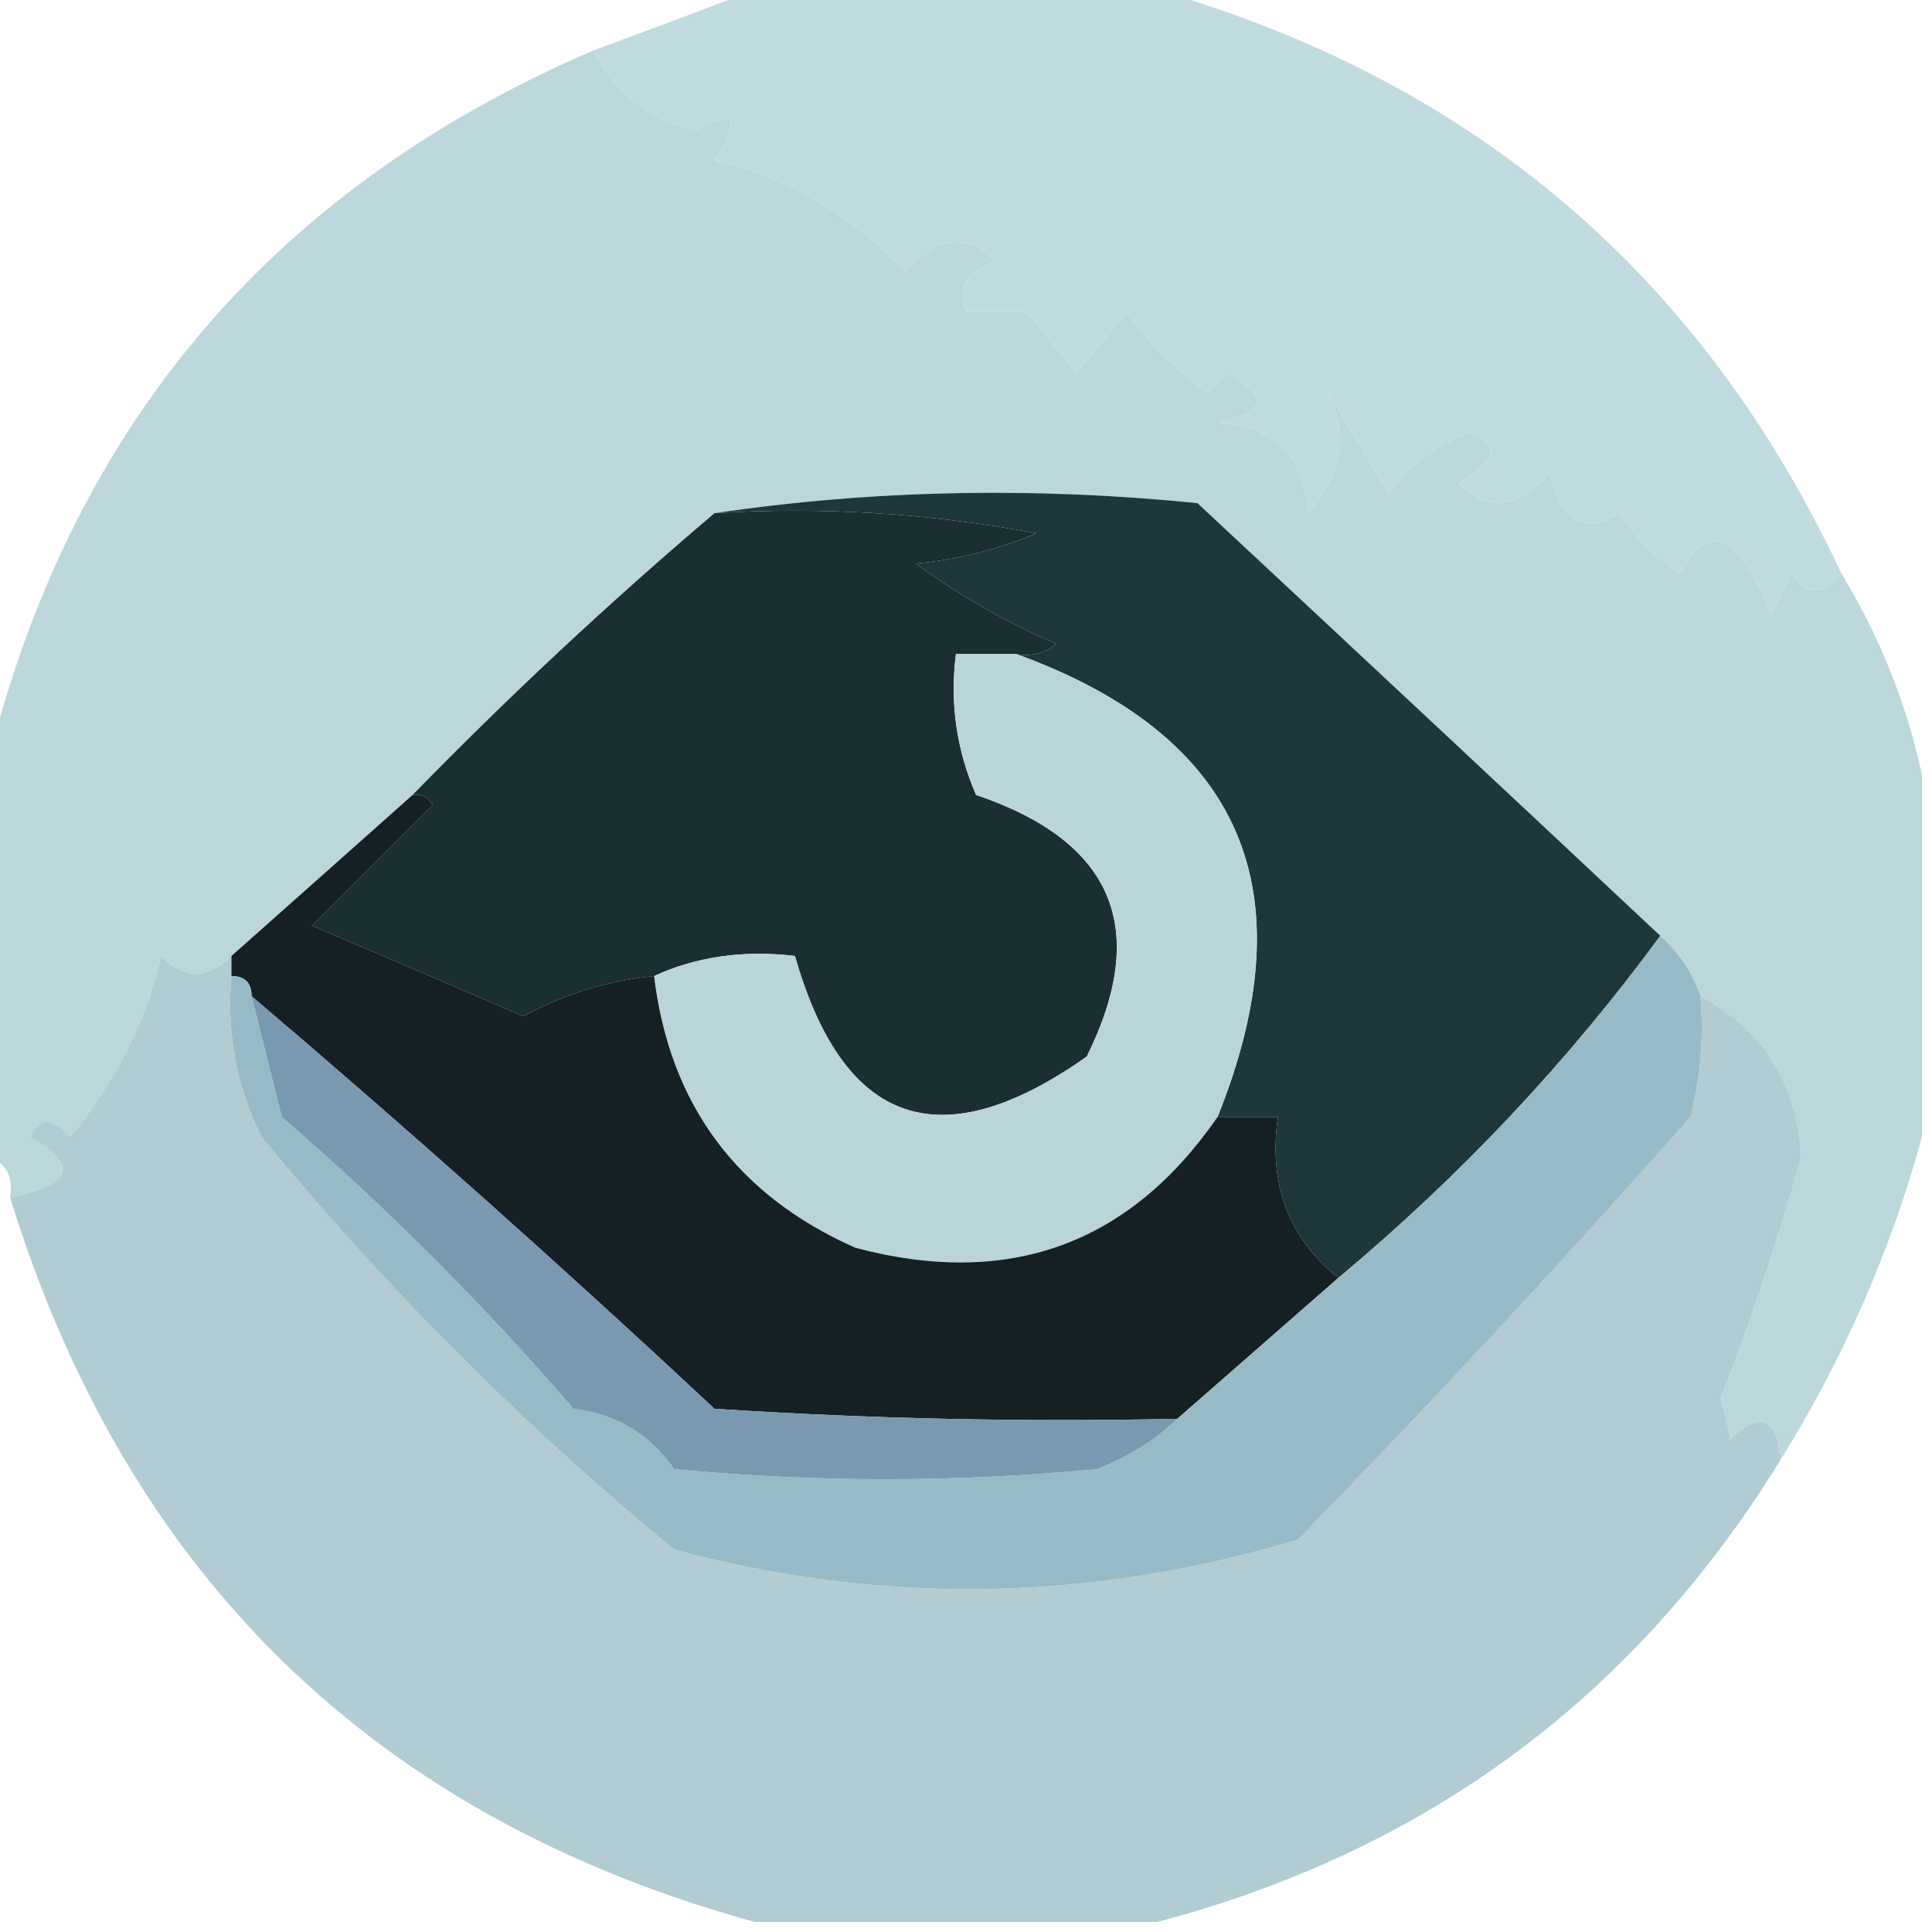 <?xml version="1.0" encoding="UTF-8"?>
<!DOCTYPE svg PUBLIC "-//W3C//DTD SVG 1.1//EN" "http://www.w3.org/Graphics/SVG/1.1/DTD/svg11.dtd">
<svg xmlns="http://www.w3.org/2000/svg" version="1.1" width="96px" height="96px" style="shape-rendering:geometricPrecision; text-rendering:geometricPrecision; image-rendering:optimizeQuality; fill-rule:evenodd; clip-rule:evenodd" xmlns:xlink="http://www.w3.org/1999/xlink">
<g><path style="opacity:1" fill="#c0dbdf" d="M 37.5,-0.5 C 44.167,-0.5 50.833,-0.5 57.5,-0.5C 73.237,4.031 84.57,13.697 91.5,28.5C 90.603,29.598 89.77,29.598 89,28.5C 88.667,29.167 88.333,29.833 88,30.5C 86.379,26.504 84.879,25.837 83.5,28.5C 82.281,27.737 81.281,26.737 80.5,25.5C 78.674,26.571 77.508,25.904 77,23.5C 75.407,25.285 73.907,25.452 72.5,24C 74.396,22.935 74.563,22.102 73,21.5C 71.395,22.101 70.062,23.101 69,24.5C 68,22.833 67,21.167 66,19.5C 66.984,21.598 66.651,23.598 65,25.5C 64.833,22.667 63.333,21.167 60.5,21C 62.929,20.549 63.096,19.715 61,18.5C 60.667,18.833 60.333,19.167 60,19.5C 58.43,18.386 57.097,17.053 56,15.5C 55.167,16.5 54.333,17.5 53.5,18.5C 52.667,17.5 51.833,16.5 51,15.5C 50,15.5 49,15.5 48,15.5C 47.544,14.256 48.044,13.423 49.5,13C 48.093,11.548 46.593,11.715 45,13.5C 42.145,10.541 38.979,8.707 35.5,8C 36.863,5.871 36.529,5.371 34.5,6.5C 32.142,5.846 30.475,4.513 29.5,2.5C 32.252,1.488 34.919,0.488 37.5,-0.5 Z"/></g>
<g><path style="opacity:0.993" fill="#bcd7db" d="M 29.5,2.5 C 30.475,4.513 32.142,5.846 34.5,6.5C 36.529,5.371 36.863,5.871 35.5,8C 38.979,8.707 42.145,10.541 45,13.5C 46.593,11.715 48.093,11.548 49.5,13C 48.044,13.423 47.544,14.256 48,15.5C 49,15.5 50,15.5 51,15.5C 51.833,16.5 52.667,17.5 53.5,18.5C 54.333,17.5 55.167,16.5 56,15.5C 57.097,17.053 58.43,18.386 60,19.5C 60.333,19.167 60.667,18.833 61,18.5C 63.096,19.715 62.929,20.549 60.5,21C 63.333,21.167 64.833,22.667 65,25.5C 66.651,23.598 66.984,21.598 66,19.5C 67,21.167 68,22.833 69,24.5C 70.062,23.101 71.395,22.101 73,21.5C 74.563,22.102 74.396,22.935 72.5,24C 73.907,25.452 75.407,25.285 77,23.5C 77.508,25.904 78.674,26.571 80.5,25.5C 81.281,26.737 82.281,27.737 83.5,28.5C 84.879,25.837 86.379,26.504 88,30.5C 88.333,29.833 88.667,29.167 89,28.5C 89.77,29.598 90.603,29.598 91.5,28.5C 93.402,31.632 94.735,34.966 95.5,38.5C 95.5,44.5 95.5,50.5 95.5,56.5C 93.951,62.137 91.618,67.47 88.5,72.5C 88.294,70.451 87.461,70.118 86,71.5C 85.833,70.833 85.667,70.167 85.5,69.5C 87.031,65.574 88.364,61.574 89.5,57.5C 89.296,53.848 87.629,51.182 84.5,49.5C 84.068,48.291 83.401,47.291 82.5,46.5C 74.866,39.34 67.199,32.174 59.5,25C 51.322,24.177 43.322,24.344 35.5,25.5C 30.268,29.944 25.268,34.611 20.5,39.5C 17.474,42.195 14.474,44.862 11.5,47.5C 10.312,48.684 9.145,48.684 8,47.5C 7.308,50.629 5.808,53.629 3.5,56.5C 2.604,55.494 1.938,55.494 1.5,56.5C 3.929,57.881 3.595,58.881 0.5,59.5C 0.672,58.508 0.338,57.842 -0.5,57.5C -0.5,50.833 -0.5,44.167 -0.5,37.5C 3.712,20.949 13.712,9.282 29.5,2.5 Z"/></g>
<g><path style="opacity:1" fill="#1b2e31" d="M 35.5,25.5 C 40.875,25.172 46.208,25.505 51.5,26.5C 49.577,27.308 47.577,27.808 45.5,28C 47.67,29.586 50.004,30.92 52.5,32C 51.906,32.464 51.239,32.631 50.5,32.5C 49.5,32.5 48.5,32.5 47.5,32.5C 47.192,34.924 47.526,37.257 48.5,39.5C 55.318,41.803 57.151,46.136 54,52.5C 46.742,57.621 41.909,55.954 39.5,47.5C 36.941,47.198 34.607,47.532 32.5,48.5C 30.213,48.724 28.047,49.391 26,50.5C 22.484,48.97 18.984,47.47 15.5,46C 17.5,44 19.5,42 21.5,40C 21.272,39.601 20.938,39.435 20.5,39.5C 25.268,34.611 30.268,29.944 35.5,25.5 Z"/></g>
<g><path style="opacity:1" fill="#1e373b" d="M 35.5,25.5 C 43.322,24.344 51.322,24.177 59.5,25C 67.199,32.174 74.866,39.34 82.5,46.5C 77.893,52.776 72.559,58.443 66.5,63.5C 64.018,61.497 63.018,58.831 63.5,55.5C 62.5,55.5 61.5,55.5 60.5,55.5C 65.026,44.231 61.693,36.565 50.5,32.5C 51.239,32.631 51.906,32.464 52.5,32C 50.004,30.92 47.67,29.586 45.5,28C 47.577,27.808 49.577,27.308 51.5,26.5C 46.208,25.505 40.875,25.172 35.5,25.5 Z"/></g>
<g><path style="opacity:0.975" fill="#afcbd1" d="M 11.5,47.5 C 11.5,47.833 11.5,48.167 11.5,48.5C 11.248,51.32 11.748,53.986 13,56.5C 19.167,64 26,70.833 33.5,77C 43.853,79.778 54.186,79.611 64.5,76.5C 71.184,69.65 77.684,62.65 84,55.5C 84.496,53.527 84.662,51.527 84.5,49.5C 87.629,51.182 89.296,53.848 89.5,57.5C 88.364,61.574 87.031,65.574 85.5,69.5C 85.667,70.167 85.833,70.833 86,71.5C 87.461,70.118 88.294,70.451 88.5,72.5C 81.246,84.296 70.913,91.963 57.5,95.5C 50.833,95.5 44.167,95.5 37.5,95.5C 18.639,90.306 6.305,78.306 0.5,59.5C 3.595,58.881 3.929,57.881 1.5,56.5C 1.938,55.494 2.604,55.494 3.5,56.5C 5.808,53.629 7.308,50.629 8,47.5C 9.145,48.684 10.312,48.684 11.5,47.5 Z"/></g>
<g><path style="opacity:1" fill="#b9d5da" d="M 50.5,32.5 C 61.693,36.565 65.026,44.231 60.5,55.5C 56.109,61.852 50.109,64.019 42.5,62C 36.61,59.383 33.276,54.883 32.5,48.5C 34.607,47.532 36.941,47.198 39.5,47.5C 41.909,55.954 46.742,57.621 54,52.5C 57.151,46.136 55.318,41.803 48.5,39.5C 47.526,37.257 47.192,34.924 47.5,32.5C 48.5,32.5 49.5,32.5 50.5,32.5 Z"/></g>
<g><path style="opacity:1" fill="#142023" d="M 20.5,39.5 C 20.938,39.435 21.272,39.601 21.5,40C 19.5,42 17.5,44 15.5,46C 18.984,47.47 22.484,48.97 26,50.5C 28.047,49.391 30.213,48.724 32.5,48.5C 33.276,54.883 36.61,59.383 42.5,62C 50.109,64.019 56.109,61.852 60.5,55.5C 61.5,55.5 62.5,55.5 63.5,55.5C 63.018,58.831 64.018,61.497 66.5,63.5C 63.833,65.833 61.167,68.167 58.5,70.5C 50.826,70.666 43.159,70.5 35.5,70C 27.962,62.959 20.296,56.126 12.5,49.5C 12.5,48.833 12.167,48.5 11.5,48.5C 11.5,48.167 11.5,47.833 11.5,47.5C 14.474,44.862 17.474,42.195 20.5,39.5 Z"/></g>
<g><path style="opacity:1" fill="#96bbc7" d="M 82.5,46.5 C 83.401,47.291 84.068,48.291 84.5,49.5C 84.662,51.527 84.496,53.527 84,55.5C 77.684,62.65 71.184,69.65 64.5,76.5C 54.186,79.611 43.853,79.778 33.5,77C 26,70.833 19.167,64 13,56.5C 11.748,53.986 11.248,51.32 11.5,48.5C 12.167,48.5 12.5,48.833 12.5,49.5C 12.995,51.482 13.495,53.482 14,55.5C 19.158,59.957 23.991,64.79 28.5,70C 30.617,70.26 32.284,71.26 33.5,73C 40.5,73.667 47.5,73.667 54.5,73C 56.066,72.392 57.4,71.558 58.5,70.5C 61.167,68.167 63.833,65.833 66.5,63.5C 72.559,58.443 77.893,52.776 82.5,46.5 Z"/></g>
<g><path style="opacity:1" fill="#7999b0" d="M 12.5,49.5 C 20.296,56.126 27.962,62.959 35.5,70C 43.159,70.5 50.826,70.666 58.5,70.5C 57.4,71.558 56.066,72.392 54.5,73C 47.5,73.667 40.5,73.667 33.5,73C 32.284,71.26 30.617,70.26 28.5,70C 23.991,64.79 19.158,59.957 14,55.5C 13.495,53.482 12.995,51.482 12.5,49.5 Z"/></g>
</svg>
